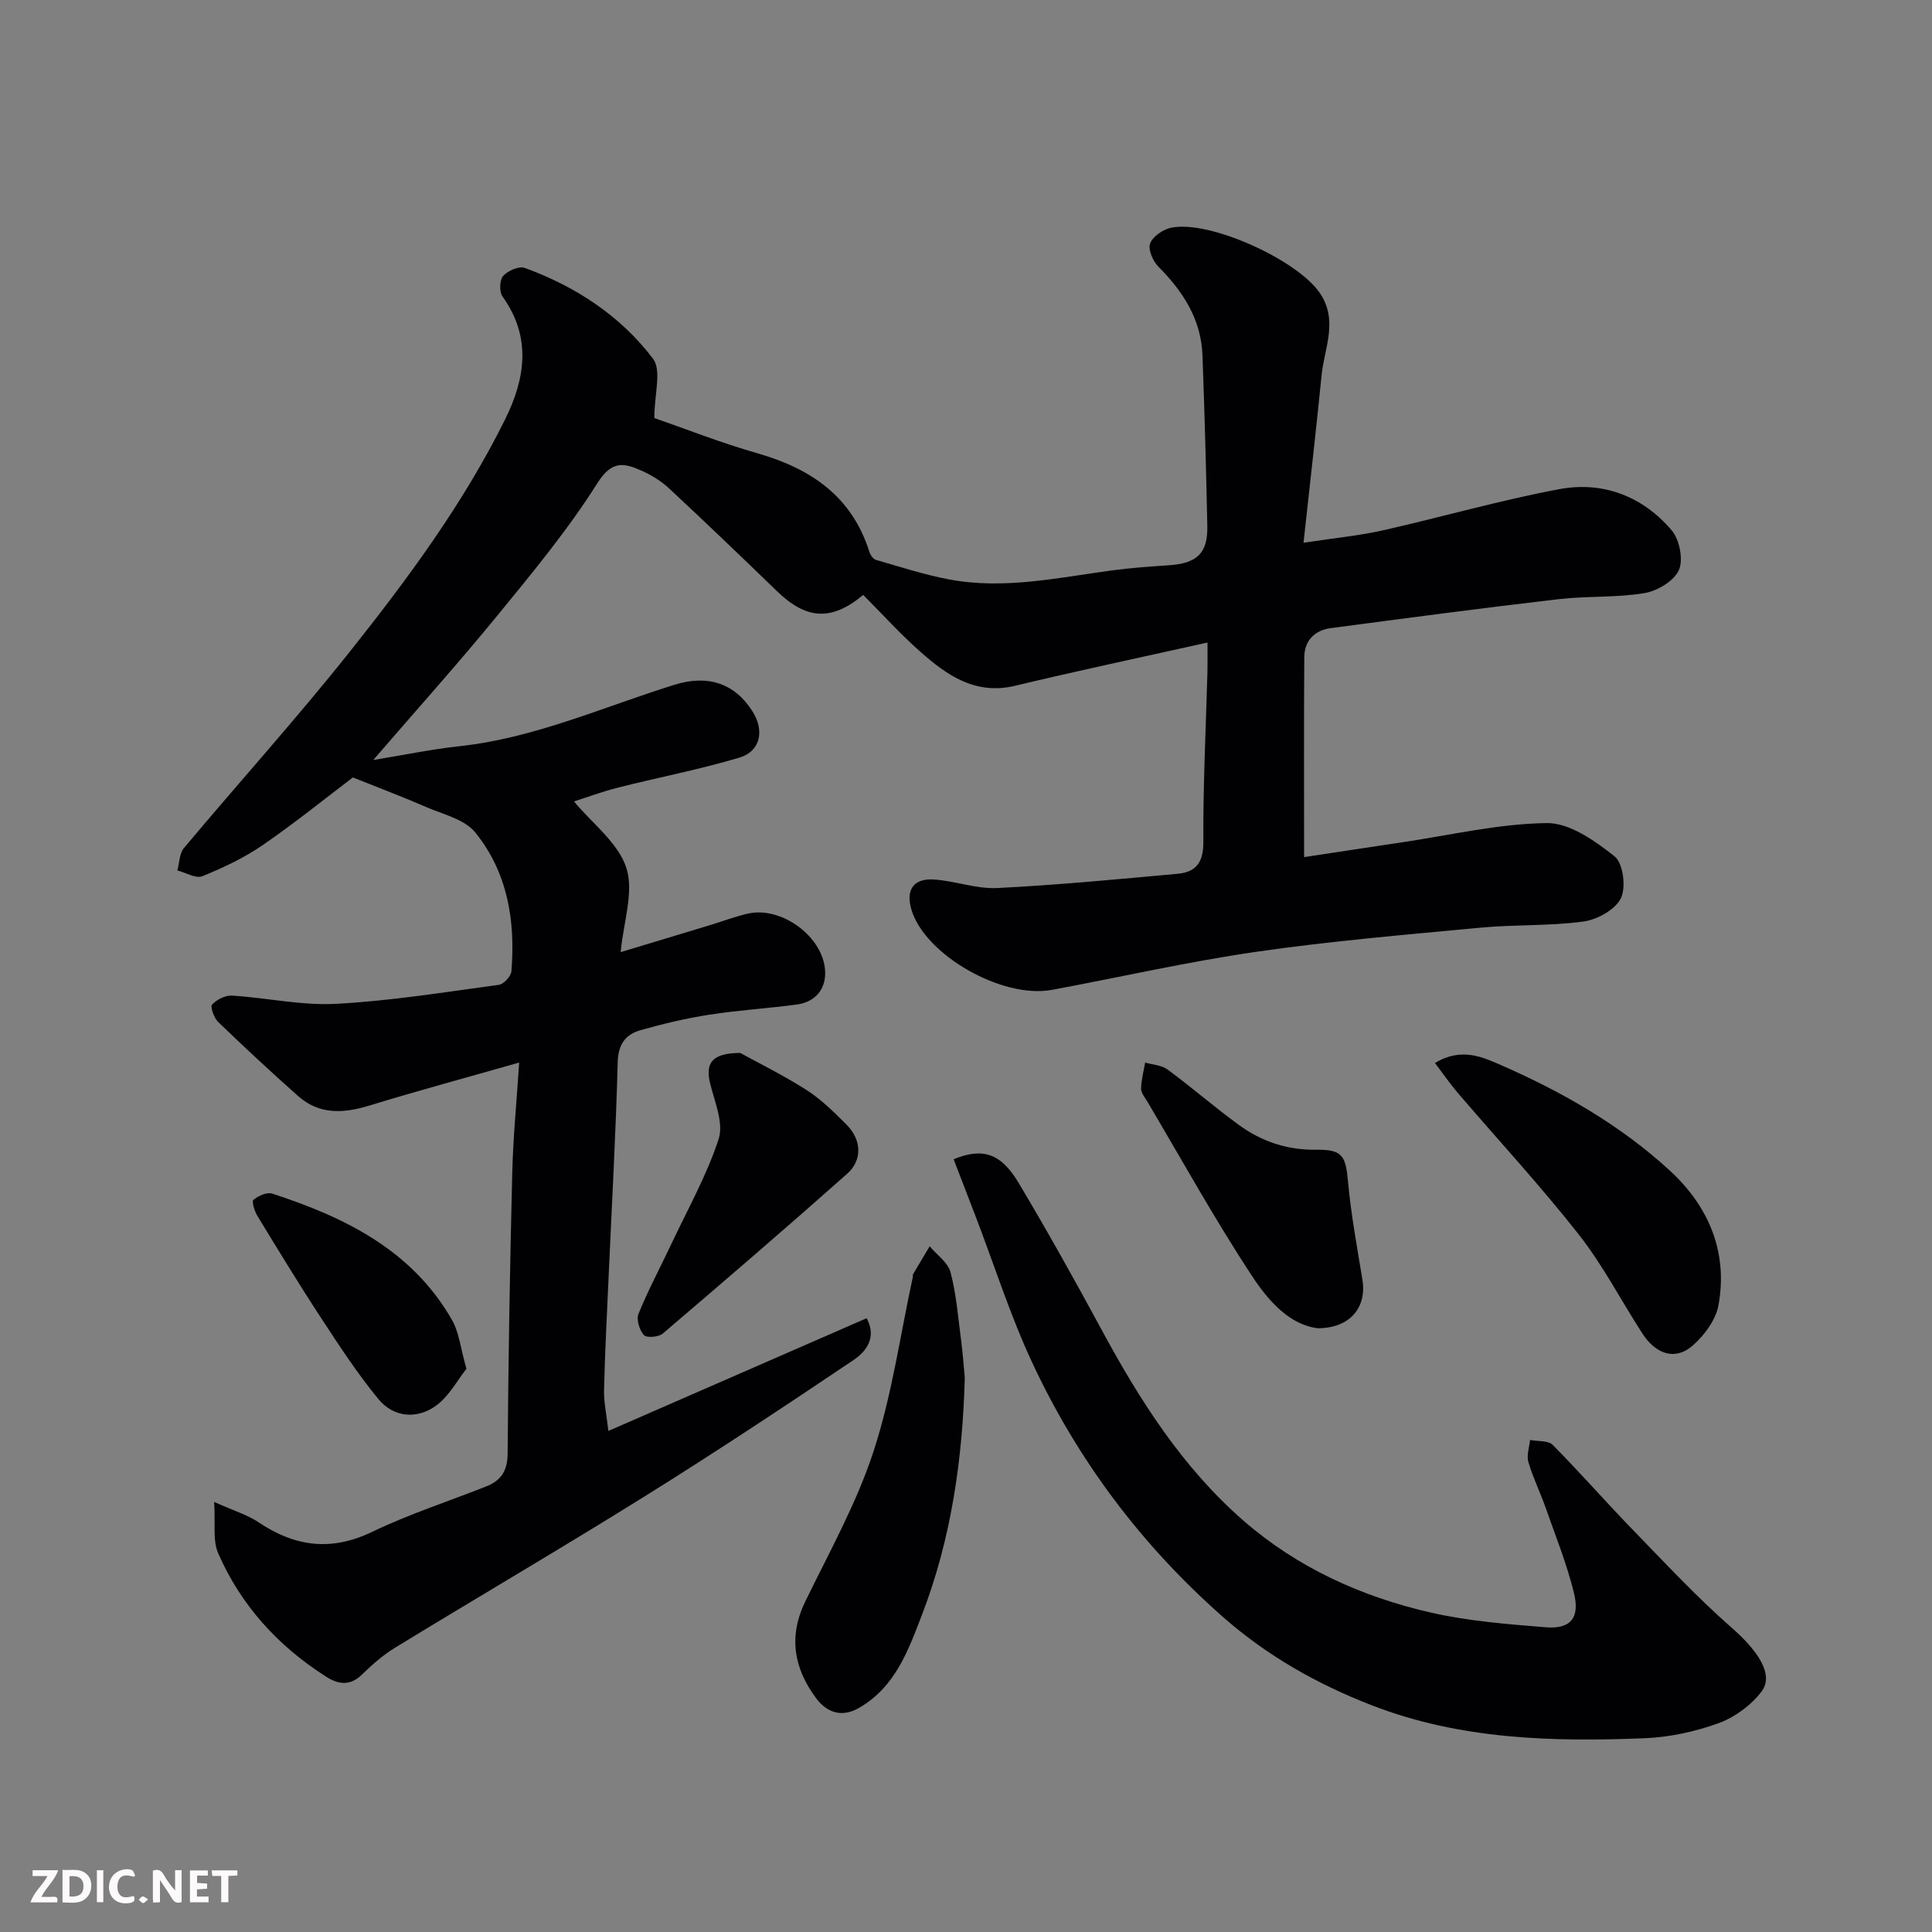 <svg enable-background="new 0 0 400 400" viewBox="0 0 400 400" xmlns="http://www.w3.org/2000/svg"><rect x="0" y="0" width="400" height="400" fill="#808080" stroke="none"/><path d="m269.88 112.37c6.57-1 11.58-1.47 16.44-2.57 12.21-2.75 24.27-6.24 36.55-8.53 9.01-1.68 17.23 1.48 23.22 8.51 1.64 1.92 2.47 6.09 1.5 8.26-1.01 2.26-4.47 4.32-7.14 4.76-5.82.97-11.85.57-17.74 1.25-15.76 1.84-31.5 3.91-47.24 6.01-3.3.44-5.41 2.6-5.43 6-.1 13.47-.04 26.93-.04 41.4 7.07-1.07 13.62-2.08 20.17-3.05 10.02-1.48 20.04-3.87 30.08-4 4.72-.06 9.96 3.67 14.02 6.88 1.78 1.4 2.43 6.41 1.32 8.67-1.15 2.37-4.89 4.44-7.75 4.83-7.02.96-14.2.6-21.27 1.27-15.51 1.46-31.06 2.77-46.47 5-14.18 2.05-28.2 5.26-42.3 7.88-10.34 1.92-26.36-7.28-29.11-16.64-1.19-4.03.41-6.48 4.65-6.21 4.39.28 8.77 1.98 13.08 1.77 12.48-.62 24.93-1.82 37.38-2.95 3.77-.34 5.37-2.3 5.34-6.58-.07-11.77.53-23.53.85-35.3.04-1.61.01-3.22.01-6-13.82 3.08-26.87 5.84-39.82 8.95-8.24 1.97-14.1-2.15-19.63-7.04-4.17-3.68-7.92-7.84-11.83-11.77-6.56 5.46-11.74 5.14-17.85-.77-7.39-7.15-14.81-14.28-22.34-21.28-1.64-1.53-3.68-2.78-5.74-3.69-3.58-1.59-6.11-2.15-9.08 2.56-6.09 9.65-13.44 18.54-20.69 27.4-8.12 9.93-16.71 19.49-25.74 29.96 6.28-1.02 12.05-2.23 17.89-2.86 15.59-1.7 29.78-8.15 44.52-12.73 6.91-2.15 12.5-.24 16.13 5.56 2.49 3.97 1.64 8.23-2.74 9.54-8.24 2.46-16.72 4.08-25.07 6.19-3.29.83-6.48 2.02-9.17 2.88 3.79 4.57 9.16 8.57 10.84 13.76 1.61 4.98-.6 11.19-1.18 17.44 6.16-1.86 12.29-3.71 18.43-5.57 2.64-.8 5.24-1.8 7.93-2.41 6.87-1.56 15.55 4.69 15.97 11.83.22 3.7-1.94 6.49-5.92 7.01-6 .79-12.06 1.16-18.04 2.09-4.82.75-9.6 1.88-14.29 3.22-3.05.87-4.59 2.89-4.69 6.58-.39 14.87-1.23 29.74-1.89 44.6-.34 7.77-.76 15.53-.94 23.31-.06 2.57.53 5.16.9 8.47 18.12-7.91 35.68-15.58 53.47-23.34 2.18 4.05-.14 6.93-2.77 8.7-14.2 9.55-28.48 19.01-43 28.07-17.15 10.7-34.61 20.9-51.86 31.44-2.5 1.53-4.77 3.53-6.87 5.58-2.48 2.42-4.92 2.03-7.43.42-9.93-6.33-17.62-14.75-22.33-25.55-1.17-2.67-.54-6.13-.83-10.62 4.07 1.83 6.89 2.67 9.22 4.23 7.54 5.06 15.02 6.04 23.5 1.96 7.6-3.66 15.71-6.28 23.58-9.39 3.06-1.21 4.43-3.19 4.46-6.79.14-19.44.48-38.87.96-58.3.18-7.26.9-14.5 1.43-22.68-10.9 3.11-21.02 5.84-31.03 8.91-5.36 1.64-10.36 1.92-14.76-1.99-5.62-4.99-11.13-10.11-16.54-15.33-.86-.83-1.67-3.15-1.26-3.59.98-1.04 2.76-1.95 4.15-1.86 7.2.45 14.43 2.09 21.56 1.7 11.26-.6 22.47-2.42 33.67-3.93 1.01-.14 2.51-1.76 2.6-2.8.86-10.44-.79-20.51-7.49-28.76-2.21-2.73-6.66-3.73-10.2-5.27-4.68-2.04-9.47-3.84-15.13-6.11-5.36 4.06-11.82 9.29-18.64 13.99-3.85 2.65-8.18 4.7-12.53 6.46-1.34.54-3.43-.75-5.17-1.2.43-1.56.42-3.5 1.36-4.63 11.41-13.61 23.33-26.81 34.38-40.7 11.99-15.08 23.46-30.61 32.08-47.97 4.23-8.52 5.55-17.07-.5-25.53-.69-.97-.62-3.4.12-4.24.97-1.08 3.28-2.11 4.48-1.67 10.53 3.83 19.8 9.9 26.55 18.78 1.84 2.41.28 7.41.28 12.3 6.19 2.14 13.7 5.11 21.42 7.32 11.07 3.18 19.52 8.95 23.12 20.43.2.64.79 1.45 1.36 1.62 5 1.44 9.97 3.06 15.07 4.03 11.34 2.16 22.5-.33 33.69-1.84 3.91-.53 7.85-.81 11.79-1.07 5.93-.4 8.16-2.46 8.04-8.17-.24-11.77-.57-23.54-1-35.3-.27-7.44-4-13.2-9.12-18.35-1.14-1.14-2.19-3.56-1.72-4.81.54-1.45 2.66-2.91 4.33-3.26 7.93-1.66 26.07 6.63 30.77 13.46 3.93 5.71.97 11.41.4 17.1-1.12 11.23-2.41 22.45-3.74 34.66z" fill="#010103"/><path d="m197.44 240.01c5.98-2.45 9.76-1.31 13.48 4.93 5.93 9.95 11.58 20.06 17.09 30.25 7.93 14.68 16.81 28.67 29.51 39.71 11.16 9.7 24.4 15.69 38.69 18.96 7.77 1.78 15.85 2.4 23.82 3.05 5.1.42 7.11-1.9 5.85-7.06-1.45-5.98-3.79-11.75-5.83-17.58-1.13-3.22-2.66-6.32-3.62-9.58-.4-1.37.2-3.03.35-4.56 1.59.31 3.74.07 4.69 1.02 5.65 5.69 10.92 11.74 16.5 17.49 6.72 6.92 13.31 14.01 20.54 20.35 5.48 4.8 8.87 9.78 6.17 13.27-2.18 2.83-5.55 5.31-8.9 6.52-4.83 1.75-10.11 2.89-15.24 3.1-19.14.77-38.18.28-56.43-6.78-11.37-4.4-21.76-10.26-30.96-18.37-16.85-14.85-30.04-32.43-39.48-52.7-4.52-9.71-7.78-20.01-11.62-30.04-1.5-3.92-3.01-7.82-4.61-11.98z" fill="#010103"/><path d="m199.75 285.23c-.45 16.73-2.77 33.21-8.8 48.92-2.85 7.42-5.57 15.17-13.17 19.49-3.57 2.03-6.62.89-8.81-2.04-4.59-6.16-5.79-12.75-2.24-20.04 4.98-10.24 10.62-20.33 14.13-31.08 3.82-11.69 5.52-24.06 8.14-36.14.03-.16-.05-.37.02-.49 1.14-1.95 2.31-3.88 3.46-5.82 1.5 1.78 3.79 3.36 4.32 5.39 1.2 4.55 1.56 9.32 2.18 14.01.34 2.59.52 5.2.77 7.8z" fill="#010103"/><path d="m297.09 220.08c5.51-3.33 9.94-1.2 13.84.51 12.61 5.53 24.56 12.38 34.75 21.73 8.06 7.4 12.12 16.87 10.11 27.92-.56 3.07-2.95 6.28-5.4 8.4-3.53 3.06-7.54 1.79-10.35-2.55-4.42-6.84-8.2-14.18-13.21-20.55-7.92-10.07-16.64-19.5-24.99-29.24-1.54-1.8-2.9-3.78-4.75-6.22z" fill="#010103"/><path d="m272.86 275c-5.79-.67-10.21-5.61-13.53-10.65-7.78-11.79-14.62-24.19-21.83-36.35-.5-.84-1.27-1.76-1.25-2.62.04-1.8.53-3.6.84-5.39 1.56.46 3.41.53 4.64 1.44 4.99 3.68 9.69 7.77 14.7 11.43 4.7 3.44 10.02 5.26 15.99 5.18 5.52-.07 6.18 1.18 6.68 6.66.62 6.8 1.88 13.54 2.98 20.29.91 5.64-2.51 9.99-9.22 10.01z" fill="#010103"/><path d="m153.26 218c3.7 2.04 8.92 4.6 13.79 7.72 3.01 1.93 5.64 4.55 8.19 7.1 3.15 3.15 3.38 7.34.13 10.22-12.59 11.17-25.35 22.15-38.16 33.07-.86.73-3.36.92-3.9.31-.92-1.04-1.6-3.22-1.12-4.4 2.03-4.96 4.56-9.71 6.85-14.56 3.37-7.17 7.32-14.17 9.75-21.65 1.06-3.29-.81-7.65-1.75-11.43-1.05-4.22.27-6.36 6.22-6.38z" fill="#010103"/><path d="m96.57 283.39c-1.83 2.29-3.59 5.71-6.38 7.7-3.92 2.79-8.71 2.38-11.85-1.43-4.34-5.27-8.1-11.04-11.85-16.77-4.56-6.95-8.88-14.06-13.2-21.15-.6-.98-1.21-3-.82-3.33 1-.83 2.8-1.64 3.89-1.29 15.05 4.91 28.92 11.68 37.21 26.14 1.48 2.59 1.78 5.87 3 10.13z" fill="#010103"/><g fill="#fcfafa"><path d="m37.59 393.81c-.92.31-1.52.05-2-.78-.7-1.2-1.52-2.34-2.47-3.78v4.59c-.55.03-.95.05-1.41.07-.03-.37-.06-.64-.06-.91 0-1.91 0-3.81 0-5.7 1.13-.41 1.77-.03 2.29.91.62 1.11 1.38 2.14 2.31 3.19v-4.2h1.35v6.61z"/><path d="m12.94 393.88v-6.75c1.9.19 3.93-.54 5.37 1.29.8 1.01.78 2.88.03 3.97-1.37 1.97-3.4 1.51-5.4 1.49m1.45-1.22c2.04.12 2.92-.58 2.89-2.21-.03-1.51-.98-2.19-2.89-2z"/><path d="m11.81 393.87h-5.49c.68-2.18 2.47-3.48 3.51-5.45h-3.08v-1.21h5.29c-.71 2.13-2.44 3.48-3.47 5.51.86 0 1.63.04 2.39-.01.79-.05 1.14.21.85 1.16"/><path d="m39.33 393.86v-6.61h3.7v1.07h-2.22v1.52c.68.04 1.34.09 2.07.13v1.07c-.72.05-1.38.09-2.1.14v1.48h2.4v1.19h-3.84z"/><path d="m27.71 388.56c-1.15-.3-2.46-.61-3.1.64-.37.73-.41 1.93-.06 2.67.63 1.35 1.99.93 3.17.68.35.94-.01 1.32-.93 1.46-1.62.25-3.05-.27-3.76-1.48-.73-1.24-.6-3.03.31-4.17.88-1.11 2.71-1.7 4-1.16.32.13.44.74.65 1.12-.1.08-.19.16-.28.24"/><path d="m49.15 387.24v1.07c-.59.02-1.17.05-1.87.08v5.44h-1.48v-5.44h-1.85c-.05-.4-.08-.73-.13-1.15z"/><path d="m20.06 387.21h1.33v6.62h-1.33z"/><path d="m30.68 393.25c-.49.38-.8.79-1.05.76-.32-.05-.6-.45-.9-.7.26-.24.51-.64.8-.67.29-.04.62.3 1.15.61"/></g></svg>